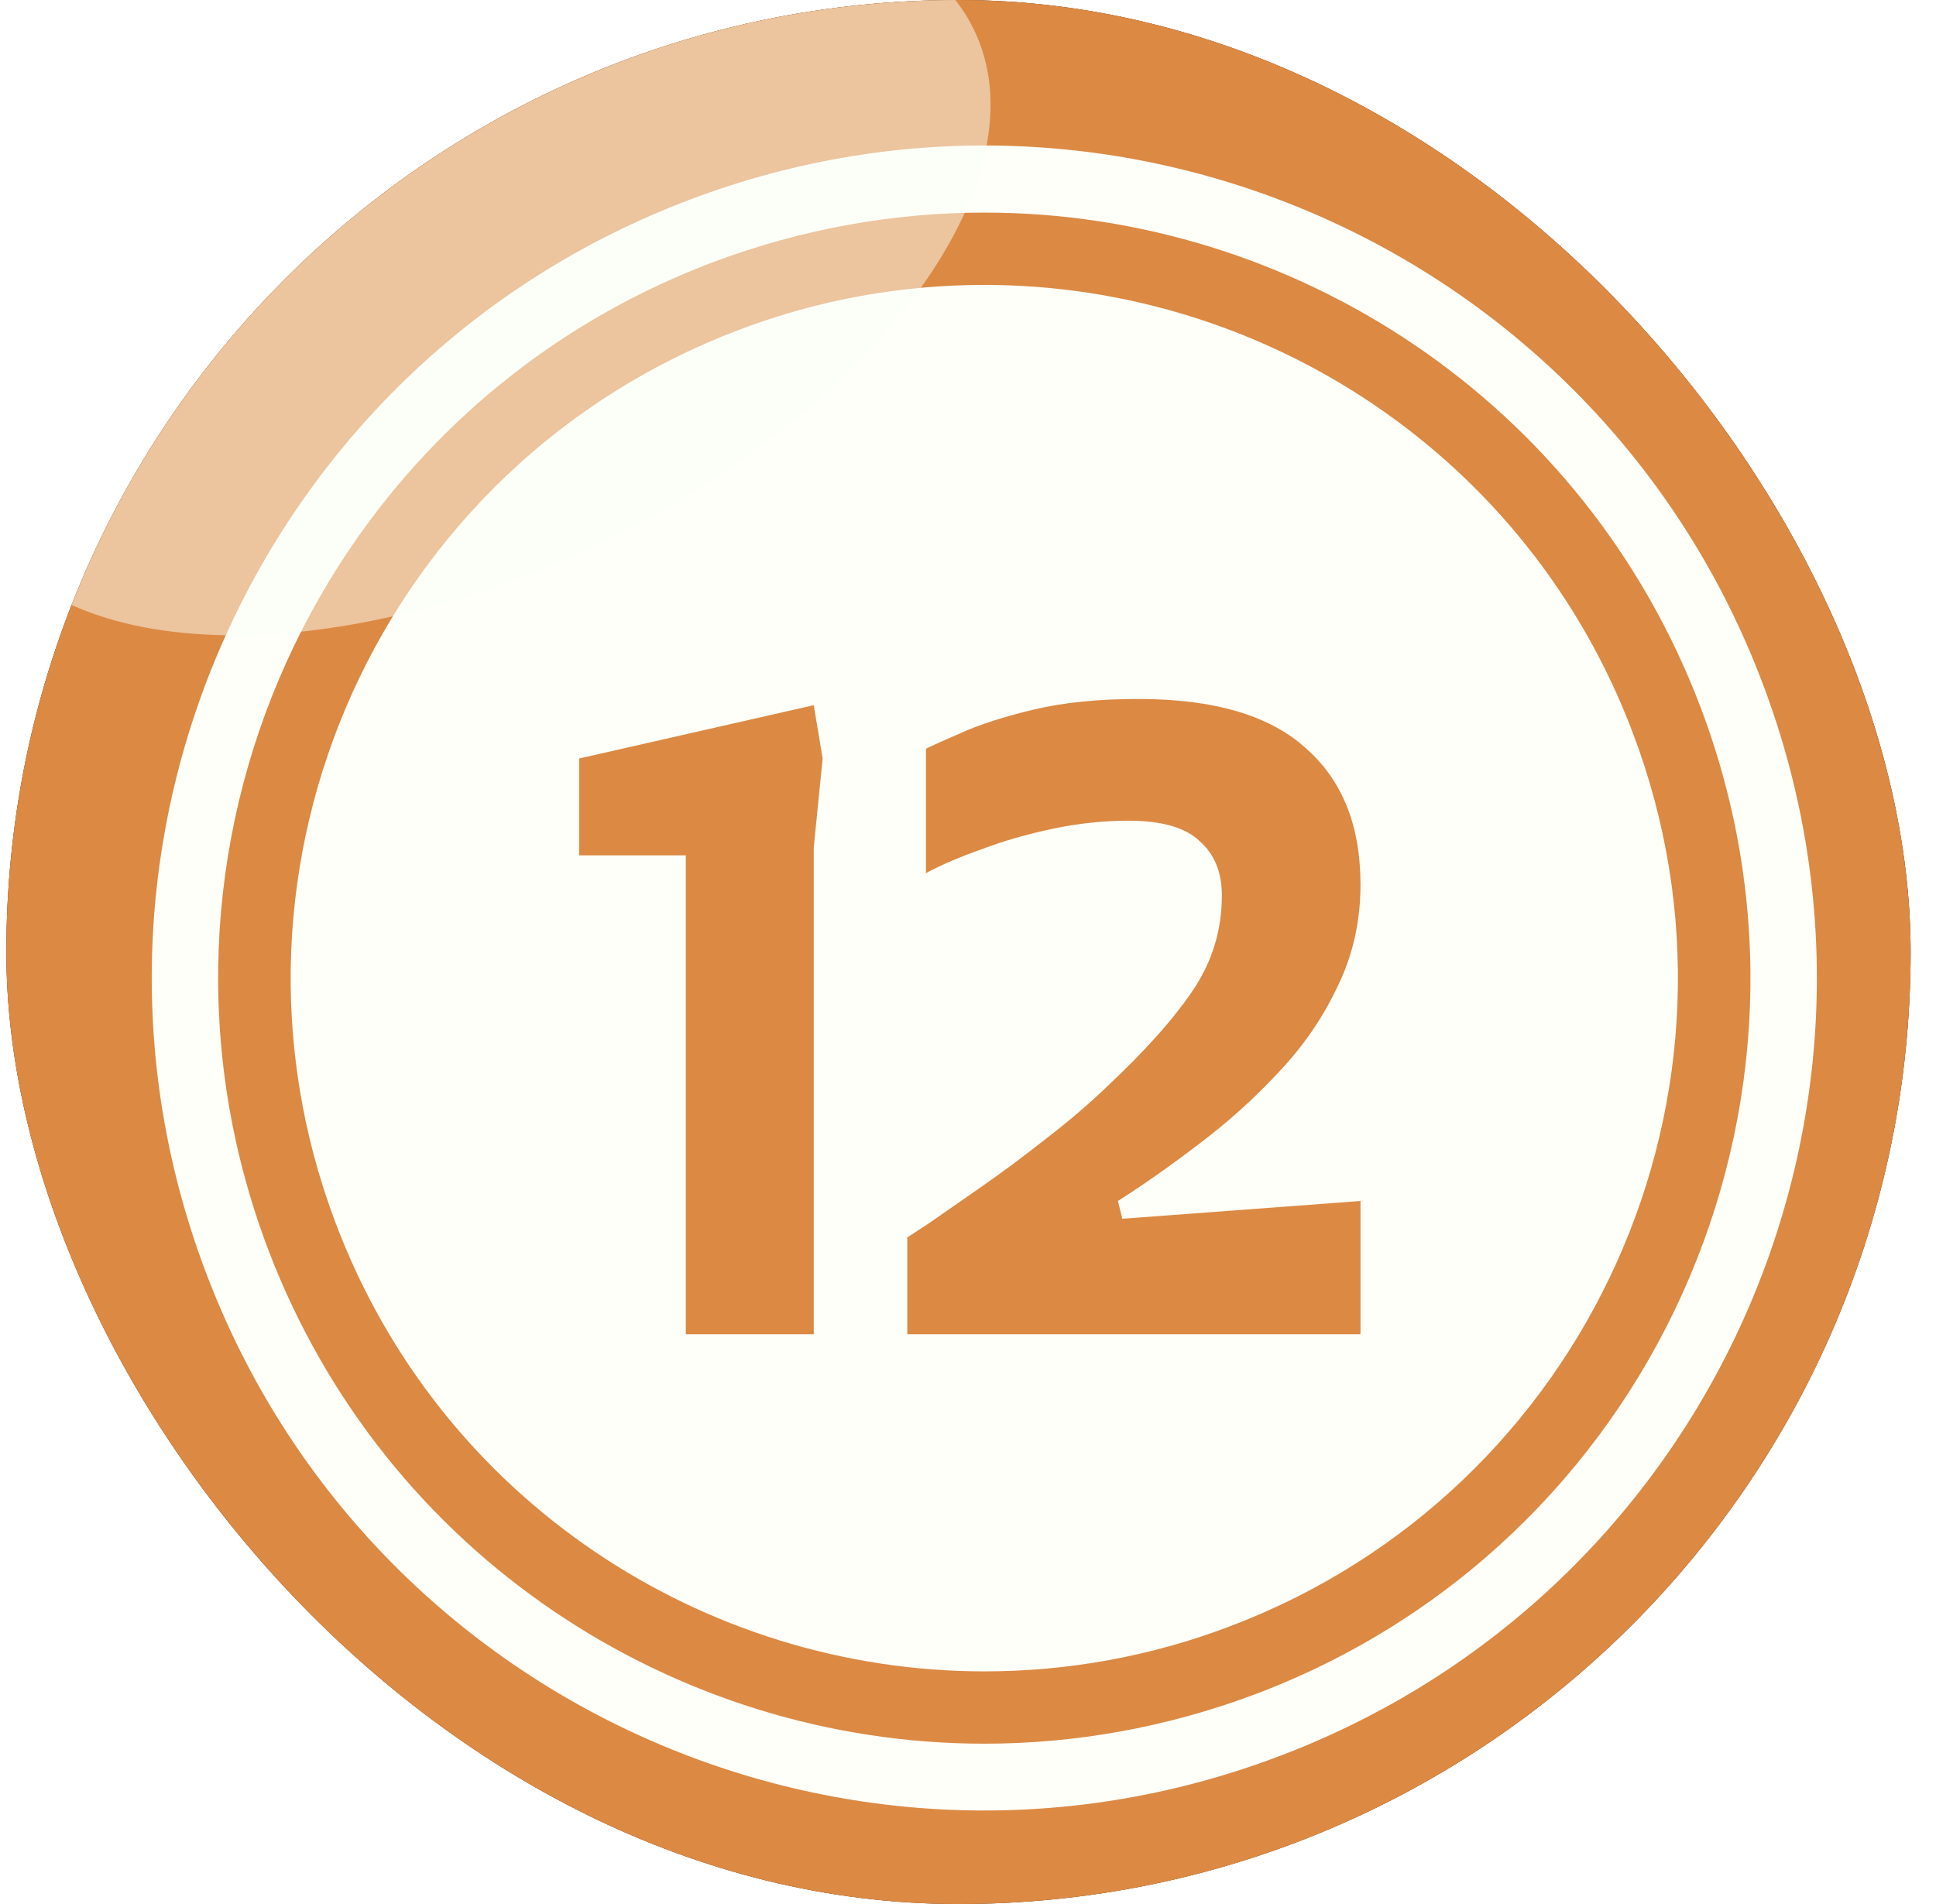 <svg width="61" height="60" viewBox="0 0 61 60" fill="none" xmlns="http://www.w3.org/2000/svg">
<g filter="url(#filter0_i_3570_19347)">
<g clip-path="url(#clip0_3570_19347)">
<rect x="0.2" width="60" height="60" rx="30" fill="#82857D"/>
<path fill-rule="evenodd" clip-rule="evenodd" d="M17.464 -3.661C36.051 -10.695 56.828 -1.329 63.861 17.26C70.894 35.849 61.529 56.627 42.941 63.661C24.354 70.695 3.577 61.329 -3.456 42.74C-10.489 24.151 -1.124 3.372 17.464 -3.661Z" fill="#904D16"/>
<path fill-rule="evenodd" clip-rule="evenodd" d="M17.465 -3.662C35.711 -10.57 56.075 -1.652 63.449 16.255C68.724 34.144 59.377 53.361 41.65 60.054C23.403 66.962 3.039 58.044 -4.335 40.137C-9.61 22.248 -0.262 3.031 17.465 -3.662Z" fill="#DC8944"/>
<path fill-rule="evenodd" clip-rule="evenodd" d="M21.738 6.291C35.284 1.159 50.427 7.996 55.54 21.543C60.672 35.09 53.836 50.234 40.29 55.347C26.744 60.479 11.601 53.643 6.487 40.096C1.356 26.549 8.192 11.405 21.738 6.291Z" fill="#FDFFF8"/>
<path fill-rule="evenodd" clip-rule="evenodd" d="M31.013 6.699C40.756 6.699 49.924 12.638 53.584 22.292C58.303 34.762 52.023 48.686 39.554 53.387C36.737 54.446 33.848 54.948 31.013 54.948V52.669C33.579 52.669 36.199 52.221 38.746 51.252C50.032 46.981 55.719 34.367 51.449 23.099C48.148 14.361 39.841 8.978 31.013 8.978V6.699ZM22.473 8.26C25.29 7.202 28.179 6.699 31.013 6.699V8.978C28.448 8.978 25.828 9.427 23.28 10.396C11.995 14.666 6.308 27.28 10.578 38.548C13.879 47.286 22.186 52.669 31.013 52.669V54.948C21.271 54.948 12.103 49.009 8.443 39.356C3.724 26.885 10.004 12.961 22.473 8.26Z" fill="#DC8944"/>
<path d="M21.608 42.046V26.954H18.248V23.902L25.64 22.222L25.92 23.902L25.64 26.702V42.046H21.608ZM28.587 42.046V38.994C28.587 38.994 28.802 38.854 29.231 38.574C29.661 38.275 30.211 37.893 30.883 37.426C31.555 36.959 32.246 36.446 32.955 35.886C33.683 35.326 34.327 34.775 34.887 34.234C36.101 33.095 37.006 32.078 37.603 31.182C38.201 30.286 38.499 29.297 38.499 28.214C38.499 27.486 38.266 26.917 37.799 26.506C37.351 26.077 36.605 25.862 35.559 25.862C34.775 25.862 33.982 25.946 33.179 26.114C32.377 26.282 31.63 26.497 30.939 26.758C30.249 27.001 29.661 27.253 29.175 27.514V23.594C29.362 23.501 29.735 23.333 30.295 23.09C30.874 22.829 31.63 22.586 32.563 22.362C33.497 22.138 34.598 22.026 35.867 22.026C38.238 22.026 39.993 22.539 41.131 23.566C42.289 24.574 42.867 26.011 42.867 27.878C42.867 29.035 42.625 30.109 42.139 31.098C41.673 32.087 41.047 32.993 40.263 33.814C39.498 34.635 38.667 35.382 37.771 36.054C36.894 36.726 36.045 37.323 35.223 37.846L35.363 38.406L42.867 37.846V42.046H28.587Z" fill="#DC8944"/>
<path opacity="0.5" fill-rule="evenodd" clip-rule="evenodd" d="M10.842 0.217C19.516 -4.044 28.389 -3.737 30.673 0.906C32.956 5.55 27.761 12.754 19.087 17.015C10.413 21.275 1.539 20.969 -0.744 16.325C-3.028 11.681 2.168 4.477 10.842 0.217Z" fill="#FDFFF8"/>
</g>
</g>
<defs>
<filter id="filter0_i_3570_19347" x="0.2" y="0" width="60" height="60" filterUnits="userSpaceOnUse" color-interpolation-filters="sRGB">
<feFlood flood-opacity="0" result="BackgroundImageFix"/>
<feBlend mode="normal" in="SourceGraphic" in2="BackgroundImageFix" result="shape"/>
<feColorMatrix in="SourceAlpha" type="matrix" values="0 0 0 0 0 0 0 0 0 0 0 0 0 0 0 0 0 0 127 0" result="hardAlpha"/>
<feOffset/>
<feGaussianBlur stdDeviation="5"/>
<feComposite in2="hardAlpha" operator="arithmetic" k2="-1" k3="1"/>
<feColorMatrix type="matrix" values="0 0 0 0 0 0 0 0 0 0 0 0 0 0 0 0 0 0 0.6 0"/>
<feBlend mode="normal" in2="shape" result="effect1_innerShadow_3570_19347"/>
</filter>
<clipPath id="clip0_3570_19347">
<rect x="0.2" width="60" height="60" rx="30" fill="white"/>
</clipPath>
</defs>
</svg>
